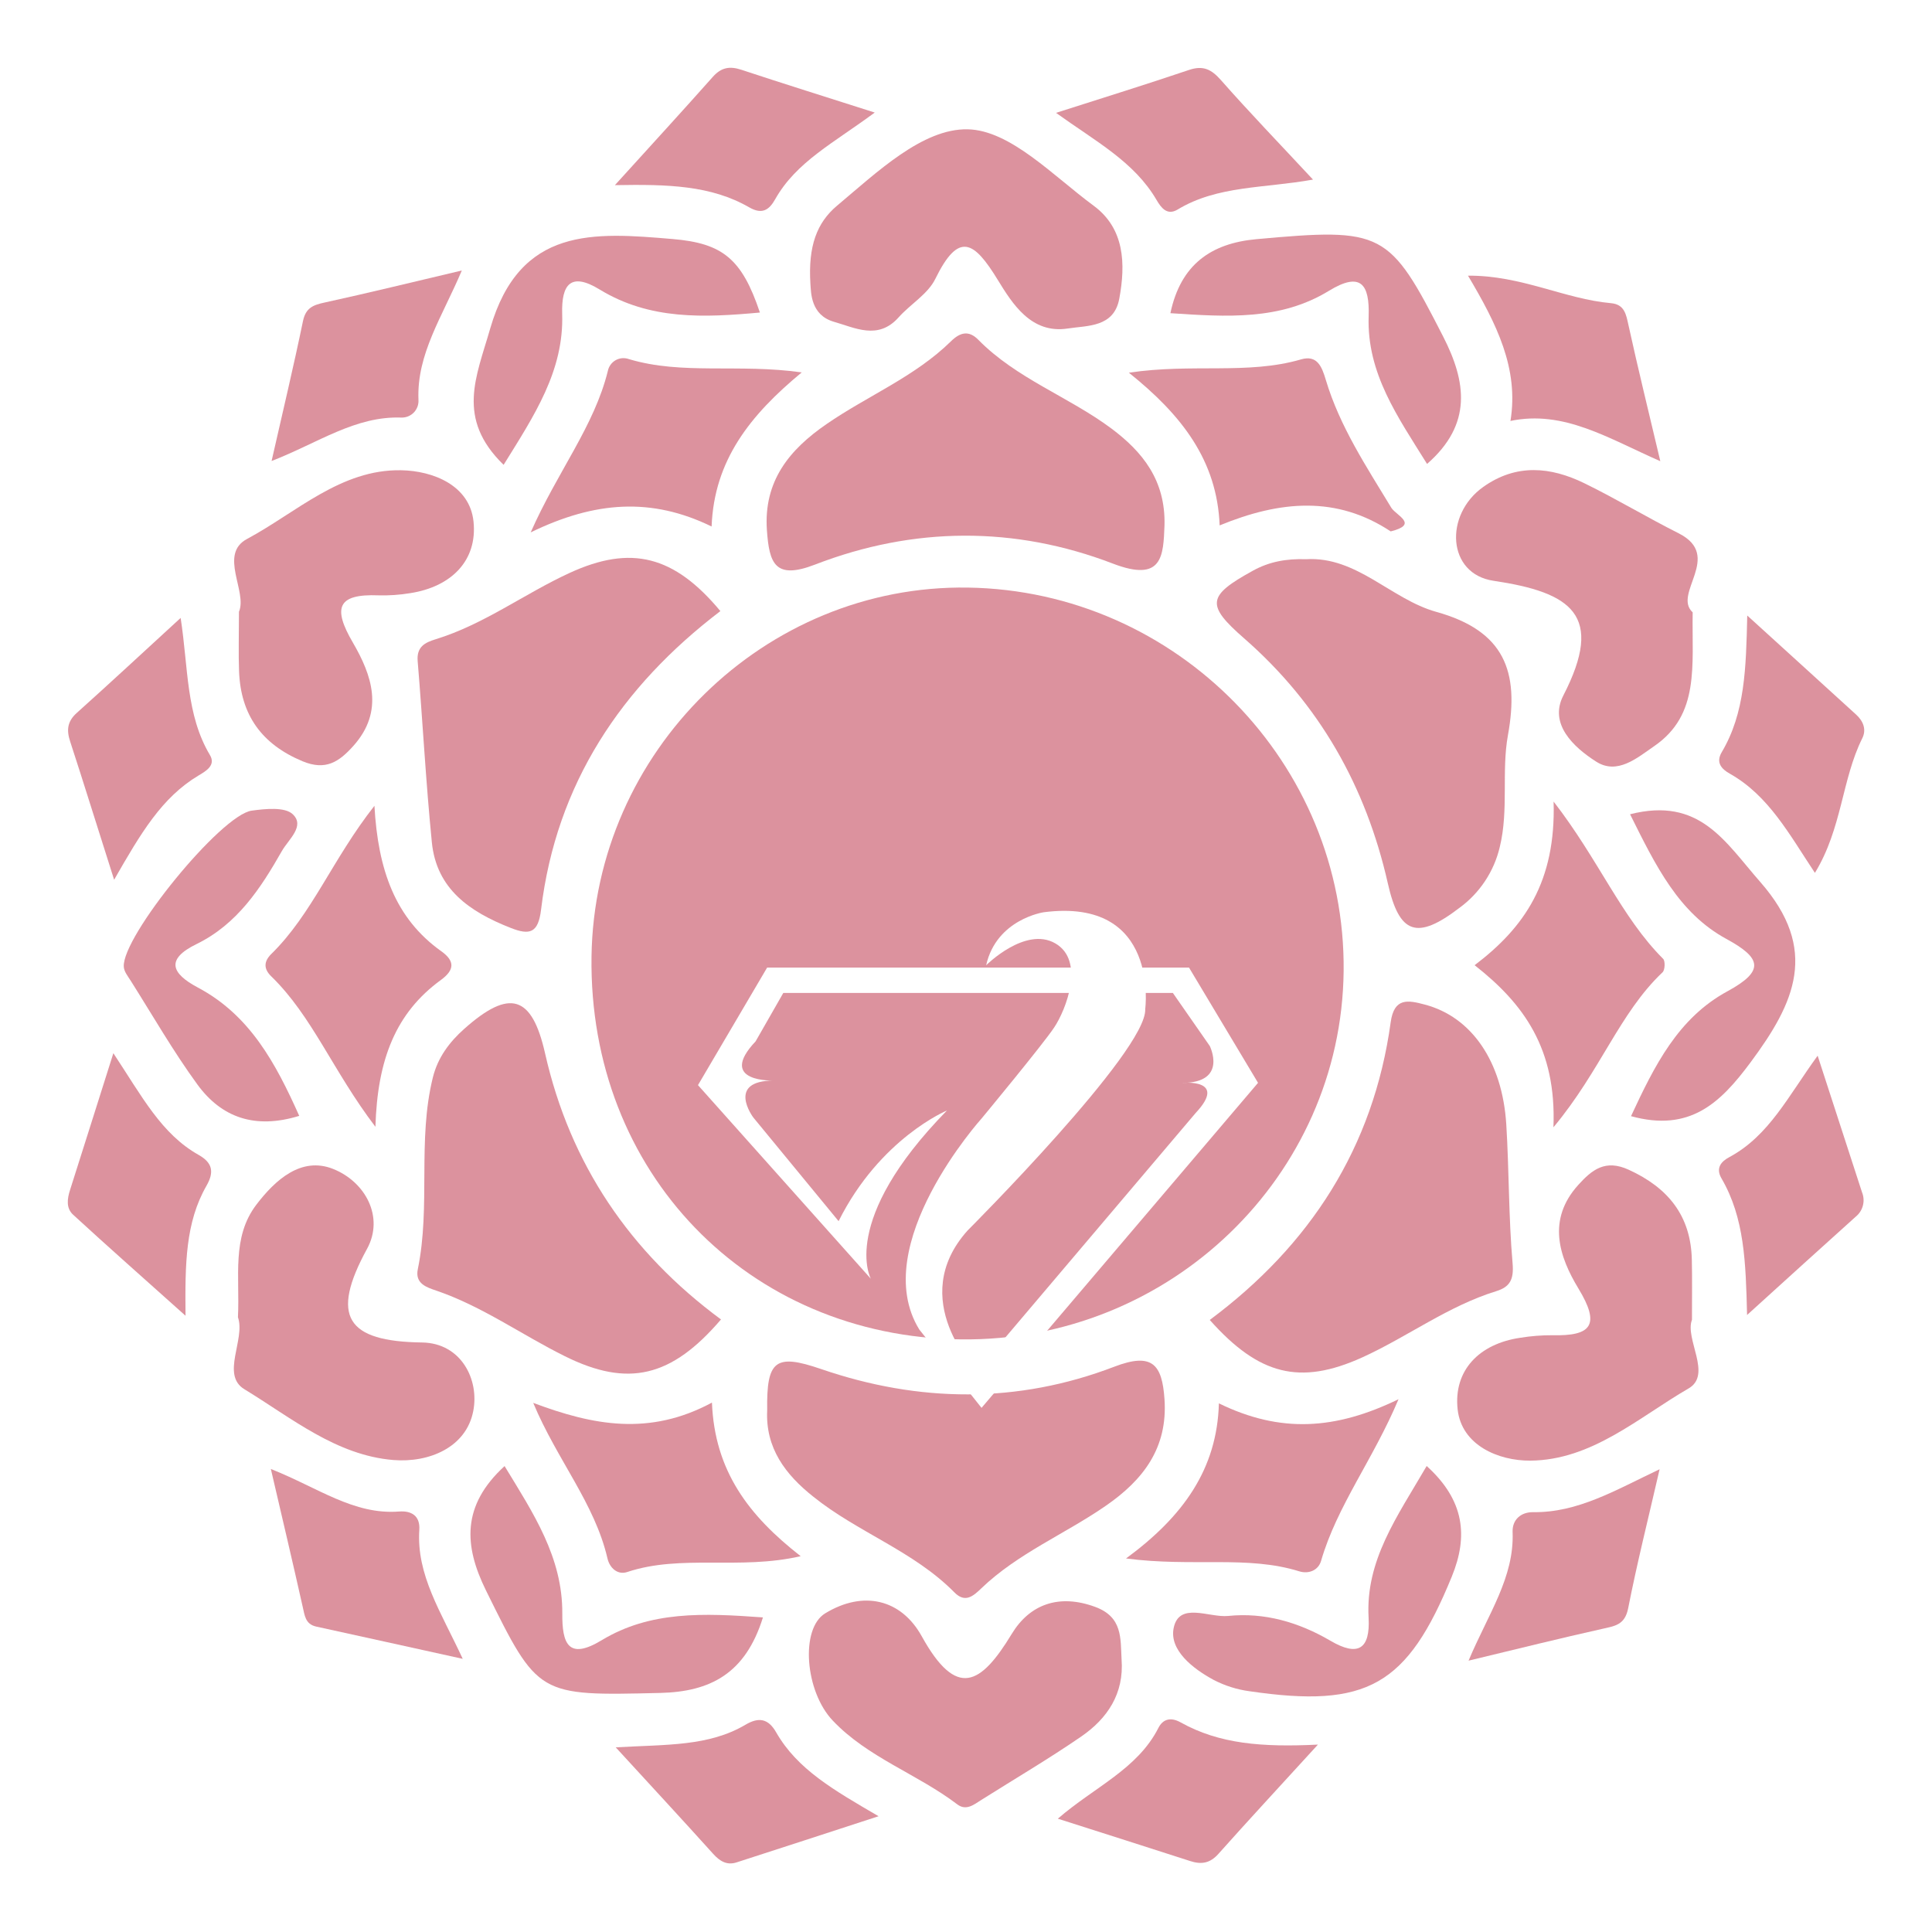 <svg width="114" height="114" viewBox="0 0 114 114" fill="none" xmlns="http://www.w3.org/2000/svg">
<g filter="url(#filter0_d_260_22839)">
<path d="M56.714 75.032C44.122 74.891 34.724 65.163 34.903 52.441C35.074 40.34 45.123 30.487 57.111 30.671C69.43 30.856 79.416 41.051 79.283 53.306C79.15 65.415 69.015 75.171 56.714 75.032Z" fill="#D88694" fill-opacity="0.9"/>
<path d="M68.713 27C68.641 28.794 68.61 30.384 65.674 29.258C59.873 27.032 53.903 27.068 48.096 29.312C45.715 30.233 45.391 29.229 45.252 27.284C45.051 24.375 46.59 22.524 48.773 21.022C51.19 19.354 53.979 18.234 56.114 16.137C56.64 15.62 57.158 15.467 57.726 16.049C59.98 18.343 63.057 19.406 65.581 21.286C67.424 22.665 68.781 24.345 68.713 27Z" fill="#D88694" fill-opacity="0.9"/>
<path d="M45.269 79.213C45.224 76.256 45.758 75.859 48.447 76.781C54.228 78.767 60.047 78.83 65.751 76.644C67.995 75.784 68.571 76.51 68.712 78.556C68.913 81.44 67.451 83.332 65.247 84.852C62.83 86.524 60.049 87.658 57.894 89.731C57.418 90.188 56.945 90.601 56.315 89.96C53.908 87.519 50.596 86.415 47.978 84.304C46.349 83.009 45.158 81.446 45.269 79.213Z" fill="#D88694" fill-opacity="0.9"/>
<path d="M42.507 32.058C36.652 36.522 32.827 42.244 31.927 49.668C31.759 51.058 31.266 51.203 30.114 50.745C27.731 49.805 25.753 48.468 25.481 45.694C25.127 42.139 24.941 38.568 24.645 35.007C24.575 34.161 25.078 33.913 25.705 33.72C28.555 32.846 30.942 31.033 33.616 29.804C37.236 28.141 39.774 28.779 42.507 32.058Z" fill="#D88694" fill-opacity="0.9"/>
<path d="M77.072 28.997C80.061 28.818 82.085 31.362 84.748 32.103C88.776 33.223 89.66 35.62 88.978 39.378C88.589 41.525 89.032 43.775 88.498 45.971C88.161 47.415 87.317 48.691 86.12 49.566C83.604 51.493 82.565 51.123 81.89 48.12C80.597 42.404 77.846 37.541 73.41 33.666C71.144 31.686 71.235 31.16 73.93 29.674C74.895 29.142 75.896 28.959 77.072 28.997Z" fill="#D88694" fill-opacity="0.9"/>
<path d="M71.383 73.885C77.304 69.48 81.041 63.707 82.058 56.327C82.259 54.841 83.093 55.016 84.072 55.276C86.823 56.001 88.646 58.619 88.88 62.345C89.049 65.077 89.015 67.824 89.252 70.547C89.335 71.498 89.095 71.937 88.288 72.187C85.44 73.065 83.051 74.882 80.376 76.098C76.714 77.754 74.287 77.15 71.383 73.885Z" fill="#D88694" fill-opacity="0.9"/>
<path d="M42.543 73.856C39.63 77.26 37.07 77.884 33.33 76.025C30.788 74.766 28.466 73.085 25.749 72.156C25.195 71.967 24.474 71.753 24.653 70.891C25.424 67.157 24.619 63.302 25.541 59.578C25.833 58.4 26.518 57.487 27.394 56.708C30.081 54.317 31.39 54.732 32.164 58.16C33.64 64.696 37.181 69.898 42.543 73.856Z" fill="#D88694" fill-opacity="0.9"/>
<path d="M47.819 12.746C47.68 10.518 48.2 9.137 49.392 8.136C51.736 6.172 54.441 3.57 57.104 3.63C59.62 3.684 62.154 6.387 64.526 8.134C66.355 9.477 66.43 11.558 66.043 13.632C65.725 15.326 64.166 15.203 63.01 15.383C60.848 15.719 59.735 13.916 58.875 12.516C57.465 10.212 56.568 9.642 55.187 12.46C54.748 13.356 53.716 13.948 53.017 14.734C51.809 16.084 50.449 15.338 49.207 14.988C47.831 14.589 47.859 13.264 47.819 12.746Z" fill="#D88694" fill-opacity="0.9"/>
<path d="M66.18 93.917C66.333 95.931 65.348 97.401 63.795 98.469C61.883 99.784 59.875 100.964 57.911 102.203C57.468 102.483 57.013 102.868 56.486 102.469C54.131 100.678 51.208 99.709 49.142 97.53C47.496 95.806 47.21 92.092 48.695 91.195C50.928 89.836 53.168 90.346 54.389 92.551C56.449 96.271 57.871 95.421 59.7 92.41C60.758 90.666 62.484 90.027 64.629 90.819C66.246 91.417 66.113 92.67 66.18 93.917Z" fill="#D88694" fill-opacity="0.9"/>
<path d="M99.837 73.875C99.398 75.005 101.046 77.116 99.636 77.927C96.685 79.637 93.936 82.157 90.296 82.187C88.413 82.199 86.244 81.277 86.01 79.166C85.756 76.87 87.273 75.289 89.712 74.936C90.335 74.834 90.965 74.784 91.595 74.787C93.887 74.842 94.459 74.205 93.138 72.032C91.992 70.143 91.277 67.977 93.116 65.931C93.942 65.013 94.727 64.392 96.101 65.021C98.439 66.088 99.779 67.748 99.829 70.354C99.853 71.406 99.837 72.459 99.837 73.875Z" fill="#D88694" fill-opacity="0.9"/>
<path d="M14.1 32.098C14.61 30.907 12.892 28.704 14.576 27.802C17.49 26.241 20.105 23.685 23.662 23.747C25.557 23.779 27.716 24.64 27.94 26.768C28.183 29.075 26.632 30.622 24.215 30.998C23.593 31.102 22.963 31.146 22.332 31.129C19.899 31.034 19.627 31.87 20.82 33.913C21.935 35.83 22.695 37.953 20.85 40.014C20.008 40.952 19.224 41.486 17.859 40.922C15.442 39.915 14.207 38.191 14.106 35.621C14.066 34.559 14.1 33.506 14.1 32.098Z" fill="#D88694" fill-opacity="0.9"/>
<path d="M14.04 73.726C14.161 71.334 13.657 69.009 15.129 67.08C16.245 65.617 17.78 64.232 19.647 64.971C21.562 65.728 22.68 67.811 21.661 69.684C19.468 73.69 20.453 75.154 24.904 75.215C27.21 75.247 28.29 77.404 27.925 79.261C27.51 81.412 25.307 82.323 23.208 82.15C19.83 81.872 17.18 79.652 14.422 77.974C13.014 77.126 14.497 75.024 14.04 73.726Z" fill="#D88694" fill-opacity="0.9"/>
<path d="M99.878 32.132C99.826 35.274 100.315 38.174 97.602 40.031C96.595 40.726 95.427 41.741 94.178 40.937C92.853 40.09 91.383 38.722 92.243 37.046C94.696 32.287 92.732 30.957 88.128 30.27C85.386 29.868 85.203 26.373 87.523 24.73C89.473 23.346 91.495 23.541 93.491 24.516C95.379 25.439 97.185 26.53 99.061 27.473C101.687 28.812 98.672 31.028 99.878 32.132Z" fill="#D88694" fill-opacity="0.9"/>
<path d="M22.152 62.488C19.637 59.185 18.428 55.966 16.007 53.612C15.544 53.163 15.566 52.731 16.007 52.292C18.414 49.934 19.61 46.707 22.094 43.547C22.305 47.33 23.319 50.194 26.044 52.133C26.863 52.717 26.811 53.245 26.015 53.825C23.357 55.763 22.271 58.502 22.152 62.488Z" fill="#D88694" fill-opacity="0.9"/>
<path d="M91.662 62.518C91.848 57.885 89.914 55.229 87.012 52.953C89.954 50.723 91.814 48.022 91.672 43.297C94.349 46.755 95.667 50.111 98.136 52.578C98.267 52.711 98.245 53.235 98.102 53.37C95.56 55.775 94.438 59.193 91.662 62.518Z" fill="#D88694" fill-opacity="0.9"/>
<path d="M47.307 17.974C44.243 20.509 42.139 23.172 41.989 27.066C38.445 25.339 35.109 25.567 31.314 27.414C32.898 23.819 35.061 21.158 35.868 17.883C35.895 17.751 35.95 17.627 36.03 17.518C36.109 17.409 36.211 17.319 36.328 17.253C36.445 17.187 36.575 17.147 36.71 17.136C36.844 17.125 36.978 17.143 37.105 17.188C40.263 18.137 43.562 17.446 47.307 17.974Z" fill="#D88694" fill-opacity="0.9"/>
<path d="M42.009 78.762C42.17 82.79 44.168 85.425 47.246 87.825C43.62 88.657 40.196 87.697 37.006 88.76C36.454 88.943 35.979 88.538 35.844 87.954C35.088 84.7 32.873 82.15 31.463 78.778C34.986 80.101 38.311 80.752 42.009 78.762Z" fill="#D88694" fill-opacity="0.9"/>
<path d="M82.06 27.356C78.868 25.245 75.542 25.532 71.967 27.002C71.814 23.169 69.733 20.492 66.611 17.992C70.348 17.429 73.627 18.123 76.767 17.207C77.723 16.927 77.999 17.634 78.231 18.416C79.055 21.169 80.634 23.544 82.102 25.971C82.422 26.44 83.72 26.941 82.06 27.356Z" fill="#D88694" fill-opacity="0.9"/>
<path d="M71.922 78.806C75.541 80.577 78.794 80.375 82.522 78.562C81.026 82.12 78.897 84.845 77.952 88.1C77.789 88.665 77.215 88.889 76.665 88.718C73.59 87.763 70.397 88.478 66.443 87.959C69.807 85.489 71.817 82.689 71.922 78.806Z" fill="#D88694" fill-opacity="0.9"/>
<path d="M96.184 44.046C100.297 43.003 101.775 45.657 103.86 48.034C107.37 52.034 105.904 55.172 103.29 58.691C101.517 61.076 99.722 62.818 96.24 61.861C97.62 58.896 99.01 56.07 101.942 54.485C104.158 53.277 103.922 52.522 101.866 51.402C99.046 49.867 97.696 47.083 96.184 44.046Z" fill="#D88694" fill-opacity="0.9"/>
<path d="M29.716 23.429C26.896 20.684 28.105 18.247 28.925 15.385C30.675 9.342 35.05 9.713 39.686 10.104C42.635 10.353 43.773 11.262 44.839 14.442C41.539 14.744 38.345 14.891 35.388 13.085C33.67 12.033 33.122 12.789 33.172 14.521C33.281 17.882 31.527 20.513 29.716 23.429Z" fill="#D88694" fill-opacity="0.9"/>
<path d="M17.657 61.843C15.039 62.649 13.067 61.938 11.645 59.988C10.223 58.038 9.012 55.925 7.719 53.879C7.552 53.615 7.316 53.327 7.304 53.039C7.192 51.265 13.035 44.08 14.855 43.832C15.661 43.724 16.809 43.603 17.272 44.044C18.018 44.741 17.019 45.538 16.638 46.207C15.377 48.423 14.001 50.532 11.592 51.708C9.78 52.594 10.086 53.426 11.677 54.272C14.743 55.901 16.263 58.725 17.657 61.843Z" fill="#D88694" fill-opacity="0.9"/>
<path d="M84.205 23.375C82.491 20.615 80.644 18.035 80.759 14.667C80.821 12.768 80.297 12.009 78.41 13.163C75.542 14.915 72.386 14.701 69.061 14.48C69.665 11.61 71.459 10.357 74.132 10.113C81.627 9.43 81.969 9.622 85.156 15.86C86.515 18.518 86.898 21.024 84.205 23.375Z" fill="#D88694" fill-opacity="0.9"/>
<path d="M84.182 82.504C86.42 84.53 86.639 86.647 85.667 89.024C83.034 95.469 80.671 96.814 73.711 95.791C72.982 95.692 72.277 95.468 71.624 95.131C70.381 94.464 68.989 93.366 69.253 92.065C69.572 90.494 71.346 91.461 72.458 91.352C74.607 91.129 76.637 91.723 78.5 92.812C80.14 93.777 80.855 93.3 80.756 91.463C80.563 88.073 82.44 85.499 84.182 82.504Z" fill="#D88694" fill-opacity="0.9"/>
<path d="M45.018 91.437C43.985 94.762 41.906 95.823 38.958 95.894C31.733 96.065 31.761 96.095 28.671 89.837C27.382 87.219 27.221 84.846 29.773 82.508C31.465 85.285 33.197 87.882 33.179 91.197C33.165 92.975 33.527 93.981 35.505 92.782C38.373 91.048 41.516 91.181 45.018 91.437Z" fill="#D88694" fill-opacity="0.9"/>
<path d="M15.982 82.68C18.762 83.777 20.859 85.395 23.548 85.189C24.273 85.133 24.796 85.439 24.742 86.267C24.567 88.942 26.015 91.101 27.304 93.882C24.176 93.194 21.421 92.581 18.661 91.979C17.999 91.834 17.98 91.3 17.856 90.789C17.286 88.245 16.687 85.705 15.982 82.68Z" fill="#D88694" fill-opacity="0.9"/>
<path d="M89.125 20.848C89.634 17.738 88.307 15.106 86.621 12.266C89.779 12.244 92.317 13.644 95.056 13.889C95.862 13.962 95.949 14.548 96.094 15.203C96.65 17.74 97.272 20.264 97.969 23.213C94.895 21.867 92.275 20.174 89.107 20.842L89.125 20.848Z" fill="#D88694" fill-opacity="0.9"/>
<path d="M16.025 23.202C16.698 20.237 17.329 17.601 17.878 14.944C18.042 14.158 18.483 13.995 19.168 13.848C21.721 13.29 24.261 12.666 27.25 11.961C26.1 14.684 24.581 16.89 24.692 19.593C24.701 19.727 24.682 19.862 24.637 19.989C24.591 20.116 24.52 20.232 24.428 20.33C24.335 20.429 24.224 20.507 24.1 20.56C23.976 20.613 23.842 20.64 23.707 20.64C20.96 20.533 18.765 22.142 16.025 23.202Z" fill="#D88694" fill-opacity="0.9"/>
<path d="M86.654 93.989C87.829 91.203 89.355 89.078 89.253 86.403C89.224 85.666 89.75 85.219 90.461 85.227C93.102 85.261 95.295 83.942 97.927 82.695C97.251 85.634 96.59 88.258 96.07 90.909C95.869 91.902 95.265 91.946 94.522 92.118C92.093 92.661 89.651 93.266 86.654 93.989Z" fill="#D88694" fill-opacity="0.9"/>
<path d="M6.689 58.145C8.385 60.705 9.519 62.908 11.724 64.149C12.542 64.612 12.647 65.156 12.187 65.962C10.937 68.139 10.918 70.58 10.947 73.637C8.455 71.406 6.366 69.561 4.316 67.677C3.895 67.293 3.96 66.747 4.137 66.203C4.938 63.7 5.72 61.196 6.689 58.145Z" fill="#D88694" fill-opacity="0.9"/>
<path d="M107.252 58.293C108.204 61.224 109.04 63.788 109.87 66.35C109.97 66.594 109.99 66.864 109.927 67.12C109.864 67.377 109.72 67.606 109.517 67.776C107.503 69.588 105.501 71.401 103.088 73.593C103.012 70.485 102.935 67.86 101.58 65.536C101.217 64.913 101.566 64.529 102.053 64.271C104.387 63.014 105.521 60.668 107.252 58.293Z" fill="#D88694" fill-opacity="0.9"/>
<path d="M103.099 32.32C105.516 34.51 107.508 36.337 109.518 38.161C109.963 38.564 110.138 39.066 109.882 39.571C108.674 42.004 108.694 44.883 107.091 47.505C105.574 45.223 104.364 42.945 102.07 41.652C101.594 41.384 101.226 41.007 101.592 40.385C102.97 38.061 103.026 35.432 103.099 32.32Z" fill="#D88694" fill-opacity="0.9"/>
<path d="M6.734 47.911C5.727 44.757 4.957 42.25 4.14 39.754C3.918 39.08 3.97 38.57 4.528 38.068C6.48 36.318 8.402 34.532 10.659 32.461C11.115 35.412 10.968 38.173 12.388 40.554C12.75 41.158 12.15 41.502 11.711 41.762C9.546 43.057 8.311 45.16 6.734 47.911Z" fill="#D88694" fill-opacity="0.9"/>
<path d="M36.332 99.104C39.353 98.931 41.81 99.052 43.986 97.771C44.763 97.309 45.331 97.396 45.799 98.22C47.051 100.403 49.18 101.616 51.841 103.169C48.685 104.196 46.075 105.052 43.458 105.894C42.892 106.075 42.475 105.825 42.084 105.392C40.33 103.445 38.55 101.521 36.332 99.104Z" fill="#D88694" fill-opacity="0.9"/>
<path d="M77.766 98.942C75.419 101.512 73.639 103.433 71.897 105.387C71.399 105.947 70.889 106.032 70.217 105.81C67.723 105.004 65.22 104.209 62.418 103.314C64.579 101.441 67.115 100.394 68.352 97.959C68.62 97.429 69.087 97.306 69.671 97.635C71.947 98.903 74.465 99.105 77.766 98.942Z" fill="#D88694" fill-opacity="0.9"/>
<path d="M62.312 2.659C65.169 1.745 67.672 0.969 70.154 0.129C70.996 -0.157 71.483 0.091 72.049 0.734C73.717 2.627 75.473 4.446 77.475 6.597C74.603 7.115 71.835 6.941 69.489 8.363C68.869 8.738 68.51 8.255 68.246 7.803C66.927 5.54 64.639 4.337 62.312 2.659Z" fill="#D88694" fill-opacity="0.9"/>
<path d="M51.615 2.641C49.198 4.434 46.982 5.547 45.738 7.761C45.397 8.365 44.99 8.683 44.215 8.238C41.959 6.939 39.423 6.867 36.283 6.925C38.461 4.524 40.277 2.544 42.062 0.534C42.555 -0.022 43.055 -0.11 43.74 0.115C46.231 0.939 48.737 1.722 51.615 2.641Z" fill="#D88694" fill-opacity="0.9"/>
<g filter="url(#filter1_i_260_22839)">
<path d="M57.917 69.073L74.232 49.894L70.159 43.093H45.266L41.185 50.029L51.387 61.456C51.387 61.456 49.482 58.056 55.877 51.526C55.877 51.526 51.931 53.157 49.482 58.056L44.447 51.935C44.447 51.935 42.817 49.76 45.673 49.76C45.673 49.76 42.273 49.896 44.585 47.447L46.219 44.591H69.207L71.384 47.719C71.384 47.719 72.472 49.896 69.752 49.896C69.752 49.896 72.472 49.624 70.558 51.665L57.645 66.898C57.645 66.898 53.428 62.68 57.101 58.6C57.101 58.6 67.712 47.989 67.575 45.54C67.575 45.54 68.459 38.943 61.589 39.828C61.589 39.828 58.801 40.23 58.189 42.956C58.189 42.956 60.501 40.643 62.27 41.665C64.038 42.686 62.904 45.576 62.201 46.63C61.523 47.649 57.917 52.001 57.917 52.001C57.917 52.001 51.184 59.484 54.243 64.449L57.917 69.073Z" fill="white"/>
</g>
</g>
<defs>
<filter id="filter0_d_260_22839" x="0" y="0" width="114" height="113.953" filterUnits="userSpaceOnUse" color-interpolation-filters="sRGB">
<feFlood flood-opacity="0" result="BackgroundImageFix"/>
<feColorMatrix in="SourceAlpha" type="matrix" values="0 0 0 0 0 0 0 0 0 0 0 0 0 0 0 0 0 0 127 0" result="hardAlpha"/>
<feOffset dy="4"/>
<feGaussianBlur stdDeviation="2"/>
<feComposite in2="hardAlpha" operator="out"/>
<feColorMatrix type="matrix" values="0 0 0 0 0.733 0 0 0 0 0.408 0 0 0 0 0.471 0 0 0 0.4 0"/>
<feBlend mode="normal" in2="BackgroundImageFix" result="effect1_dropShadow_260_22839"/>
<feBlend mode="normal" in="SourceGraphic" in2="effect1_dropShadow_260_22839" result="shape"/>
</filter>
<filter id="filter1_i_260_22839" x="41.185" y="39.746" width="33.047" height="39.328" filterUnits="userSpaceOnUse" color-interpolation-filters="sRGB">
<feFlood flood-opacity="0" result="BackgroundImageFix"/>
<feBlend mode="normal" in="SourceGraphic" in2="BackgroundImageFix" result="shape"/>
<feColorMatrix in="SourceAlpha" type="matrix" values="0 0 0 0 0 0 0 0 0 0 0 0 0 0 0 0 0 0 127 0" result="hardAlpha"/>
<feOffset dy="10"/>
<feGaussianBlur stdDeviation="5"/>
<feComposite in2="hardAlpha" operator="arithmetic" k2="-1" k3="1"/>
<feColorMatrix type="matrix" values="0 0 0 0 0.733 0 0 0 0 0.408 0 0 0 0 0.471 0 0 0 0.1 0"/>
<feBlend mode="normal" in2="shape" result="effect1_innerShadow_260_22839"/>
</filter>
</defs>
</svg>
